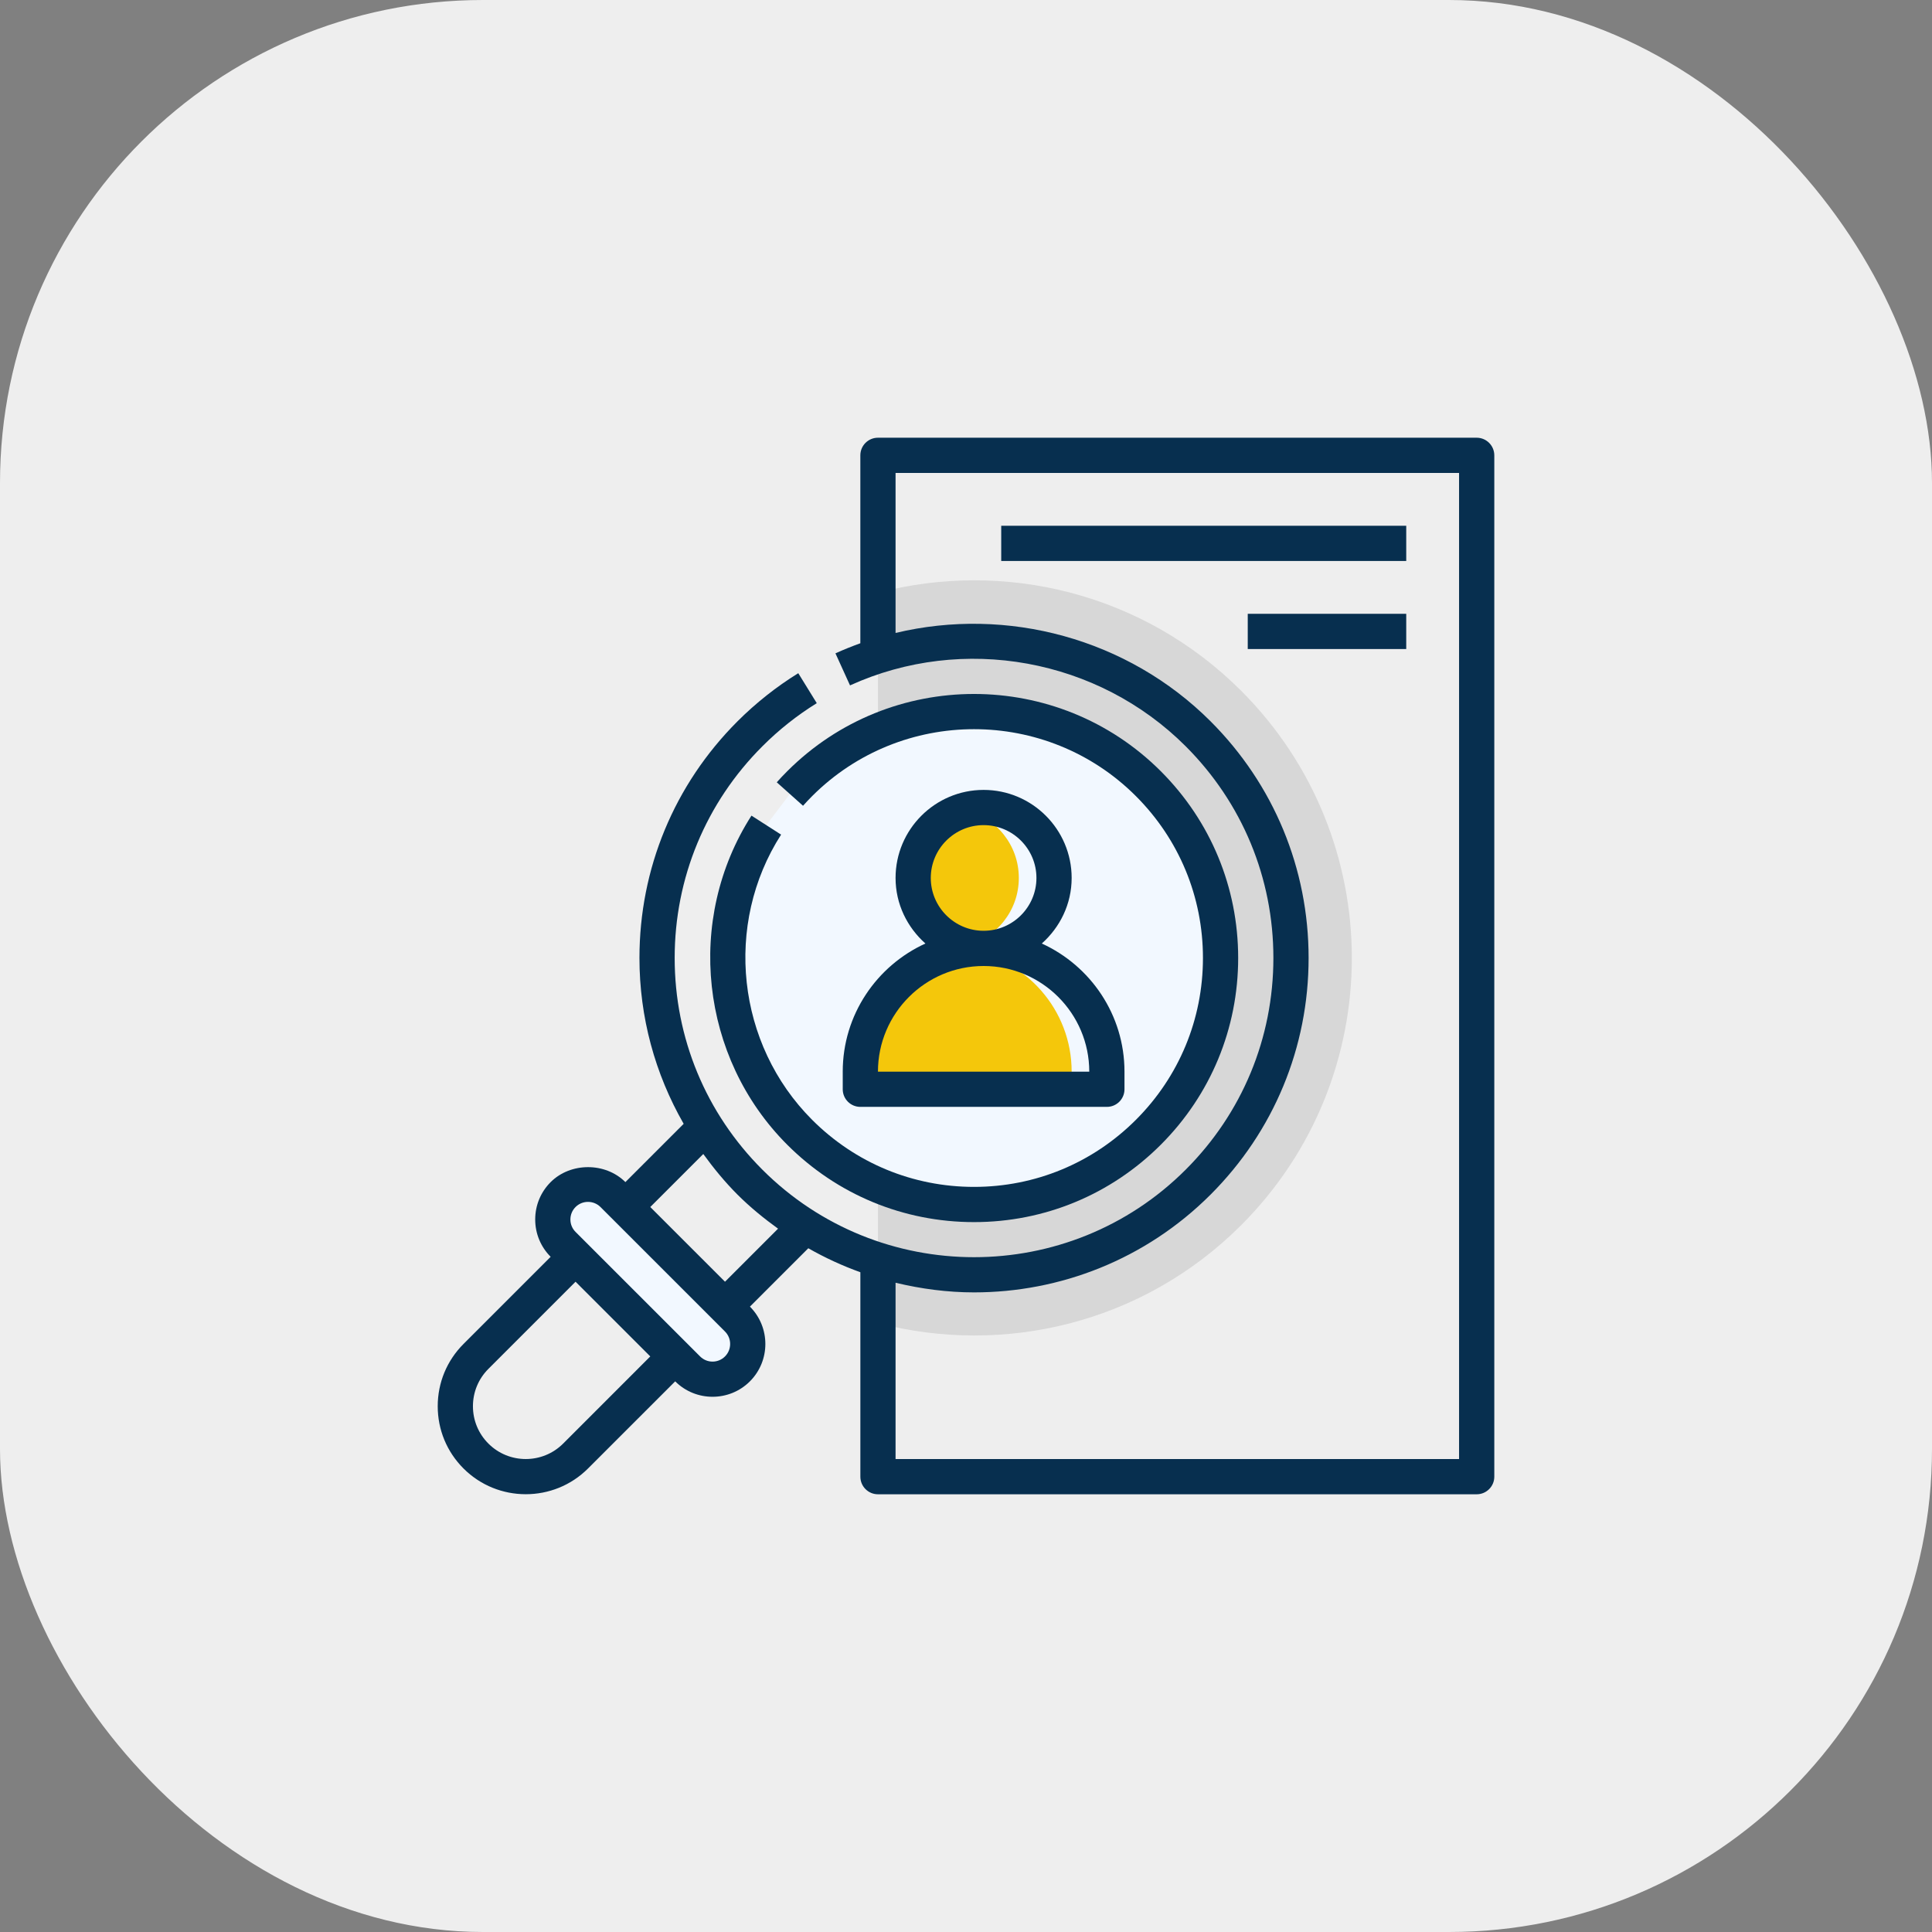 <svg width="96" height="96" viewBox="0 0 96 96" fill="none" xmlns="http://www.w3.org/2000/svg">
<rect x="0" y="0" width="96" height="96" fill="#808080" stroke="none"/>
<rect width="96" height="96" rx="24" fill="#EEEEEE"/>
<path opacity="0.12" d="M43.625 29.452V65.742C49.866 67.378 56.782 65.769 61.674 60.877C69.005 53.545 69.005 41.658 61.674 34.326C56.782 29.435 49.866 27.816 43.625 29.452Z" fill="#303030"/>
<path d="M57.061 38.939C52.277 34.156 44.52 34.156 39.737 38.939C39.569 39.107 39.406 39.28 39.249 39.455L38.077 41C35.039 45.741 35.592 52.118 39.737 56.264C44.52 61.047 52.277 61.047 57.061 56.264C61.846 51.479 61.846 43.723 57.061 38.939Z" fill="#F2F8FF"/>
<path d="M30.456 59.357C29.772 58.673 28.665 58.673 27.981 59.357C27.298 60.04 27.298 61.148 27.981 61.831L28.6 62.45L33.55 67.4L34.168 68.018C34.852 68.702 35.959 68.702 36.643 68.018C37.326 67.335 37.326 66.227 36.643 65.544L36.024 64.925L31.074 59.975L30.456 59.357Z" fill="#F2F8FF"/>
<path d="M48.875 47.125C50.808 47.125 52.375 45.558 52.375 43.625C52.375 41.692 50.808 40.125 48.875 40.125C46.942 40.125 45.375 41.692 45.375 43.625C45.375 45.558 46.942 47.125 48.875 47.125Z" fill="#F4C70B"/>
<path d="M42.75 53.25V54.125H55V53.25C55 49.867 52.258 47.125 48.875 47.125C45.492 47.125 42.75 49.867 42.75 53.25Z" fill="#F4C70B"/>
<path d="M48.875 40.125C48.571 40.125 48.281 40.176 48 40.248C49.507 40.639 50.625 41.996 50.625 43.625C50.625 45.254 49.507 46.611 48 47.002C48.281 47.074 48.571 47.125 48.875 47.125C50.808 47.125 52.375 45.558 52.375 43.625C52.375 41.692 50.808 40.125 48.875 40.125Z" fill="#F2F8FF"/>
<path d="M48.875 47.125C48.578 47.125 48.286 47.154 48 47.195C50.967 47.62 53.25 50.166 53.25 53.25V54.125H55V53.25C55 49.867 52.258 47.125 48.875 47.125Z" fill="#F2F8FF"/>
<path d="M37.34 40.528C34.041 45.675 34.789 52.553 39.117 56.881C41.596 59.36 44.892 60.726 48.399 60.726C51.905 60.726 55.2 59.36 57.679 56.881C60.158 54.402 61.524 51.106 61.524 47.601C61.524 44.096 60.158 40.8 57.679 38.321C52.561 33.204 44.234 33.203 39.117 38.322C38.937 38.501 38.764 38.685 38.597 38.872L39.902 40.038C40.048 39.874 40.199 39.715 40.355 39.558C44.79 35.124 52.007 35.124 56.442 39.558C58.59 41.707 59.774 44.564 59.774 47.601C59.774 50.64 58.59 53.496 56.442 55.644C54.293 57.792 51.437 58.976 48.399 58.976C45.36 58.976 42.504 57.792 40.355 55.644C36.603 51.892 35.954 45.931 38.812 41.472L37.34 40.528Z" fill="#072F4F"/>
<path d="M41.875 53.25V54.125C41.875 54.609 42.267 55 42.75 55H55C55.483 55 55.875 54.609 55.875 54.125V53.25C55.875 50.422 54.186 47.986 51.767 46.883C52.669 46.08 53.25 44.924 53.25 43.625C53.25 41.213 51.287 39.25 48.875 39.25C46.463 39.25 44.5 41.213 44.5 43.625C44.5 44.924 45.081 46.08 45.983 46.883C43.564 47.986 41.875 50.422 41.875 53.25ZM46.25 43.625C46.25 42.178 47.428 41 48.875 41C50.322 41 51.5 42.178 51.5 43.625C51.5 45.072 50.322 46.25 48.875 46.25C47.428 46.25 46.25 45.072 46.25 43.625ZM48.875 48C51.77 48 54.125 50.355 54.125 53.25H43.625C43.625 50.355 45.98 48 48.875 48Z" fill="#072F4F"/>
<path d="M73.375 21.75H43.625C43.142 21.75 42.75 22.141 42.75 22.625V31.963C42.334 32.114 41.92 32.279 41.513 32.464L42.237 34.057C47.85 31.503 54.554 32.72 58.917 37.083C61.727 39.892 63.274 43.627 63.274 47.601C63.274 51.575 61.726 55.311 58.917 58.119C53.118 63.919 43.681 63.919 37.881 58.119C35.071 55.31 33.524 51.574 33.524 47.601C33.524 43.628 35.072 39.892 37.882 37.083C38.7 36.263 39.611 35.542 40.585 34.94L39.666 33.451C38.575 34.125 37.559 34.93 36.643 35.845C33.503 38.986 31.774 43.16 31.774 47.601C31.774 50.542 32.547 53.358 33.971 55.842L31.075 58.738C30.084 57.747 28.354 57.747 27.362 58.738C26.867 59.233 26.594 59.892 26.594 60.594C26.594 61.295 26.867 61.955 27.362 62.45L23.031 66.781C22.205 67.608 21.75 68.706 21.75 69.875C21.75 71.044 22.205 72.142 23.031 72.968C23.884 73.821 25.004 74.247 26.125 74.247C27.245 74.247 28.366 73.821 29.219 72.968L33.55 68.638C34.062 69.15 34.734 69.405 35.406 69.405C36.079 69.405 36.751 69.15 37.263 68.638C38.286 67.614 38.286 65.949 37.263 64.925L40.164 62.025C40.998 62.501 41.862 62.897 42.751 63.217V73.375C42.751 73.859 43.143 74.25 43.626 74.25H73.376C73.859 74.25 74.251 73.859 74.251 73.375V22.625C74.25 22.141 73.858 21.75 73.375 21.75ZM27.982 71.731C26.958 72.754 25.293 72.755 24.269 71.731C23.773 71.236 23.5 70.577 23.5 69.875C23.5 69.173 23.773 68.514 24.268 68.019L28.599 63.688L32.312 67.4L27.982 71.731ZM36.025 67.4C35.684 67.743 35.129 67.743 34.787 67.4L28.599 61.213C28.434 61.049 28.343 60.828 28.343 60.595C28.343 60.36 28.434 60.141 28.599 59.976C28.769 59.806 28.993 59.721 29.217 59.721C29.441 59.721 29.666 59.806 29.837 59.976L36.024 66.162C36.366 66.503 36.366 67.059 36.025 67.4ZM36.025 63.688L32.312 59.976L34.946 57.342C35.459 58.048 36.015 58.728 36.644 59.358C37.277 59.99 37.959 60.543 38.661 61.052L36.025 63.688ZM72.5 72.5H44.5V63.739C45.781 64.046 47.088 64.218 48.399 64.218C52.657 64.218 56.914 62.598 60.155 59.357C63.295 56.216 65.024 52.042 65.024 47.6C65.024 43.159 63.294 38.985 60.155 35.844C56.033 31.723 50.044 30.126 44.5 31.451V23.5H72.5V72.5Z" fill="#072F4F"/>
<path d="M49.75 26.125H69.875V27.875H49.75V26.125Z" fill="#072F4F"/>
<path d="M62 30.5H69.875V32.25H62V30.5Z" fill="#072F4F"/>
</svg>
